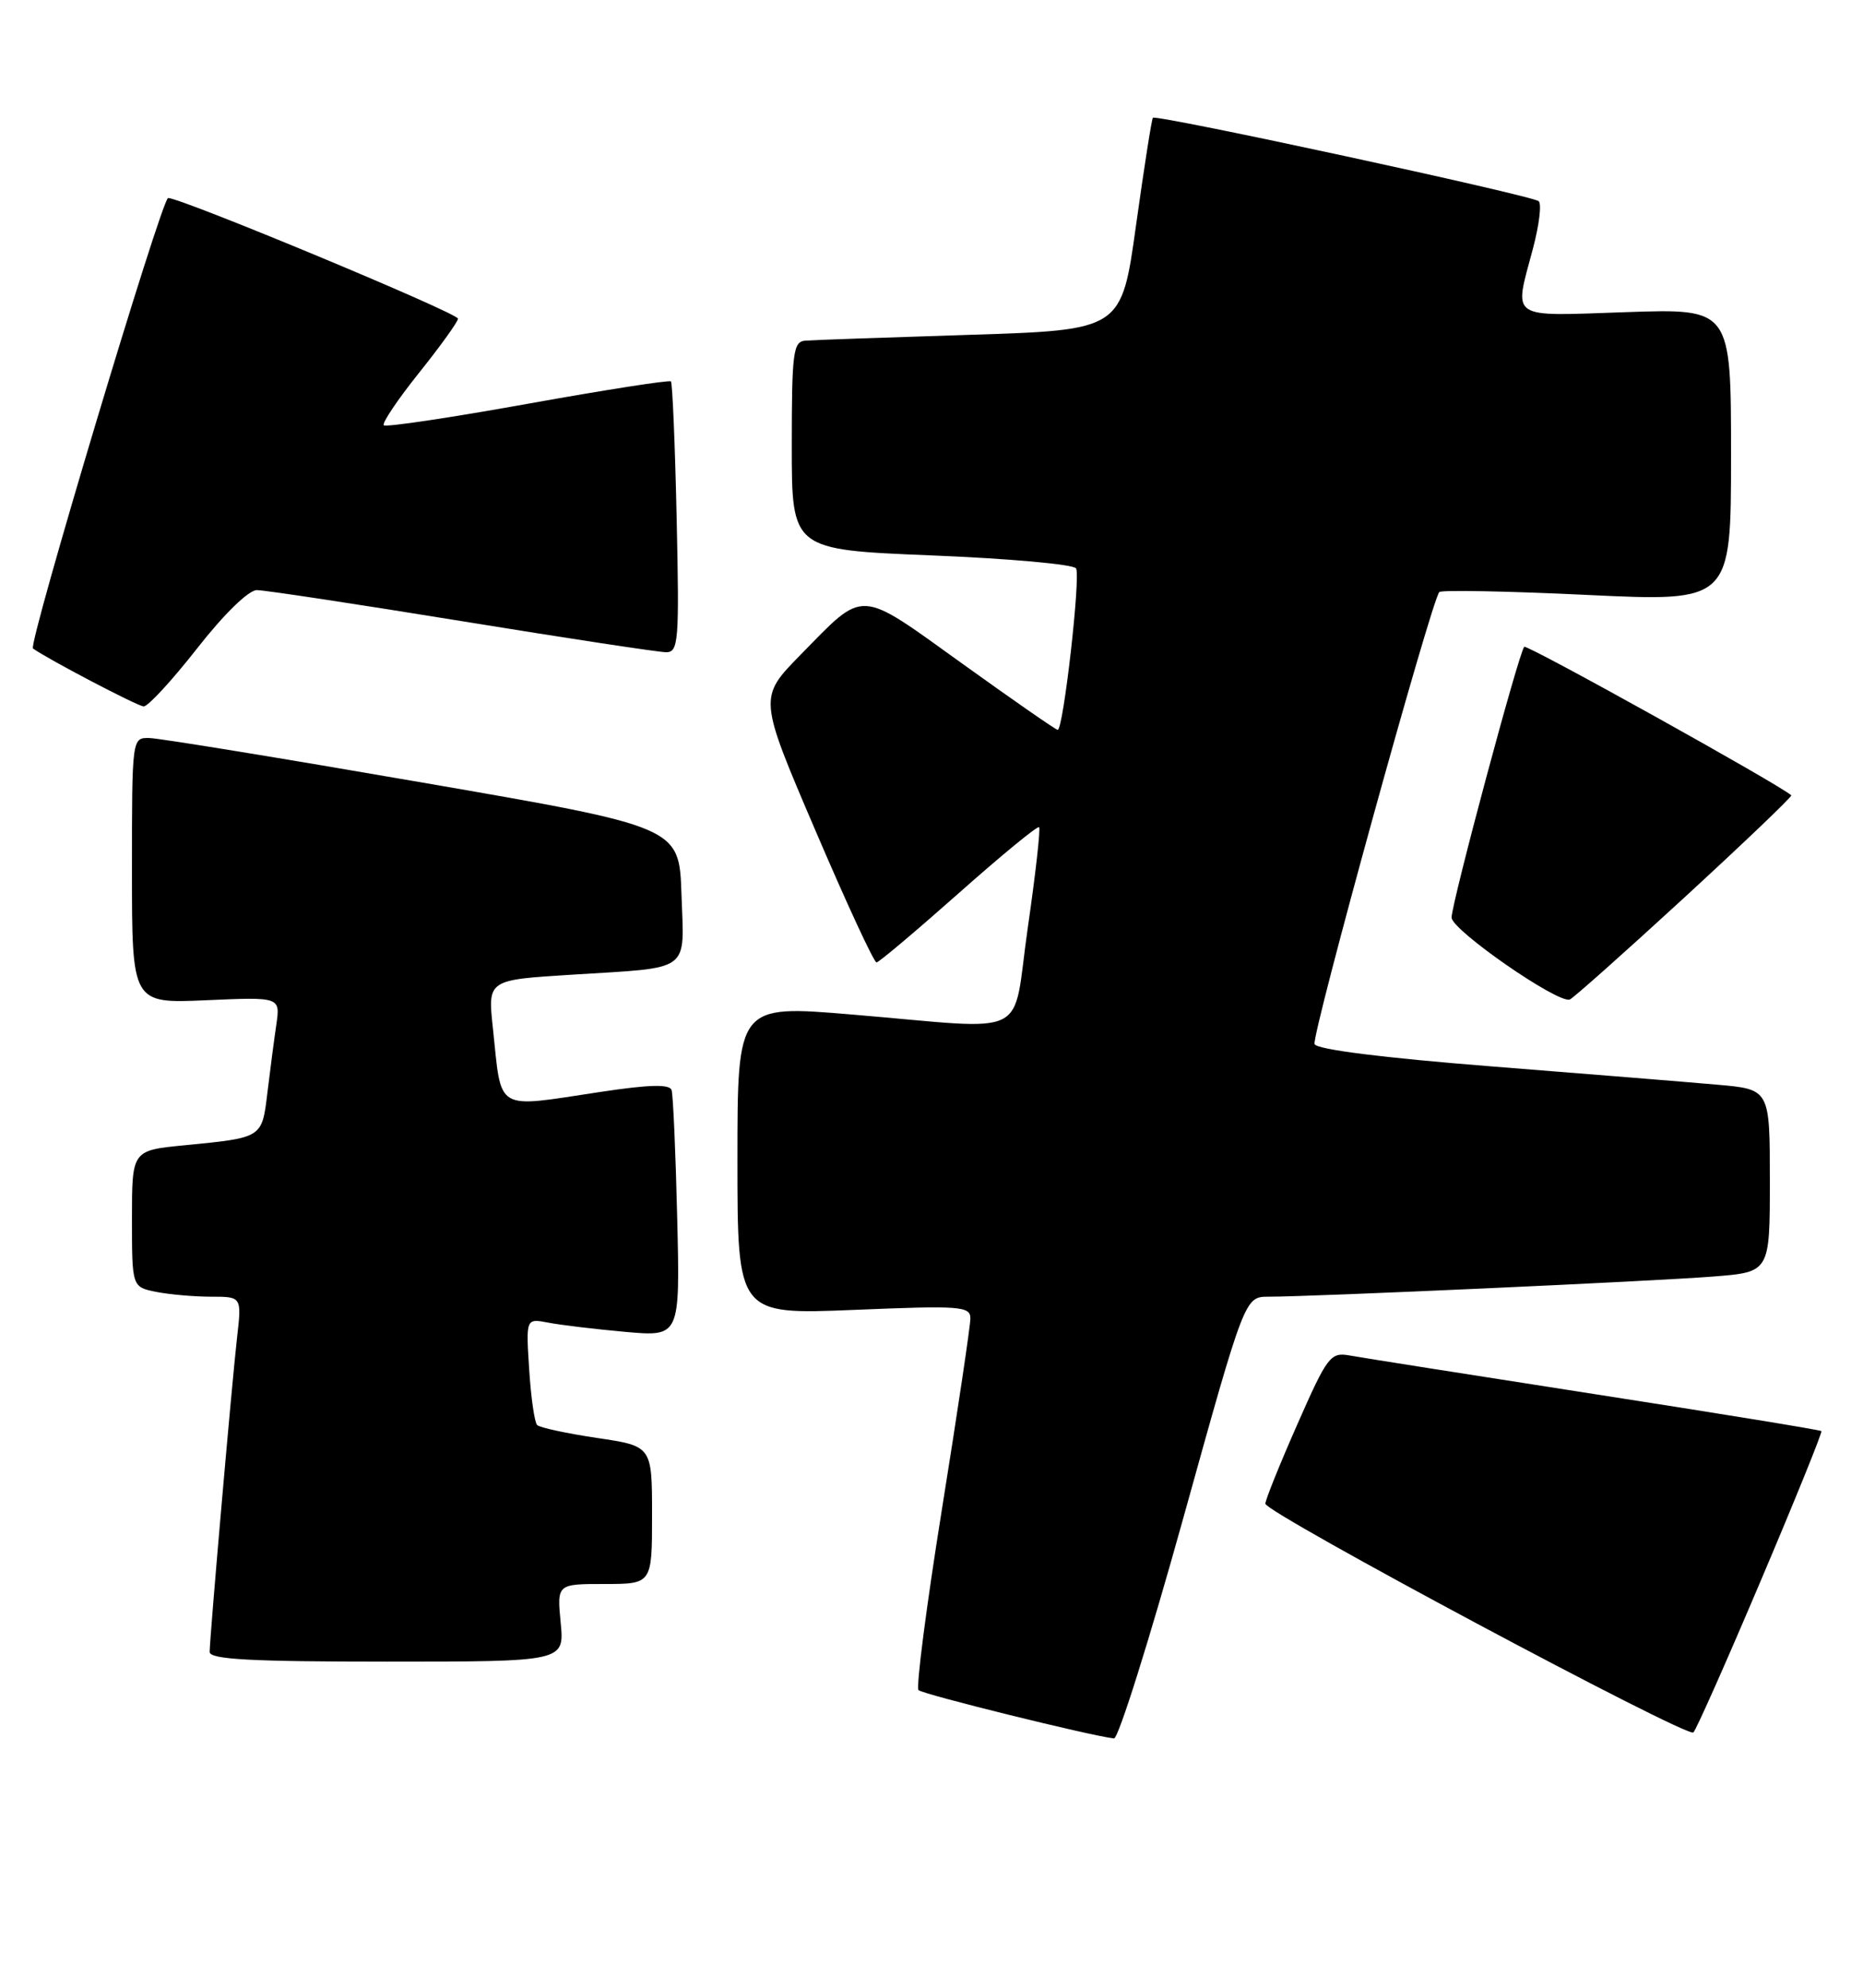 <?xml version="1.0" encoding="UTF-8" standalone="no"?>
<!DOCTYPE svg PUBLIC "-//W3C//DTD SVG 1.1//EN" "http://www.w3.org/Graphics/SVG/1.1/DTD/svg11.dtd" >
<svg xmlns="http://www.w3.org/2000/svg" xmlns:xlink="http://www.w3.org/1999/xlink" version="1.1" viewBox="0 0 240 256">
 <g >
 <path fill="currentColor"
d=" M 152.44 195.50 C 160.36 167.00 160.36 167.00 163.43 167.00 C 168.92 167.01 213.30 165.00 220.75 164.40 C 228.00 163.83 228.00 163.83 228.00 152.06 C 228.00 140.29 228.00 140.29 221.25 139.70 C 217.54 139.37 204.44 138.31 192.14 137.34 C 178.20 136.24 169.61 135.16 169.35 134.47 C 168.93 133.37 184.42 77.25 185.42 76.25 C 185.70 75.97 194.27 76.13 204.47 76.62 C 223.00 77.50 223.00 77.50 223.00 58.62 C 223.00 39.74 223.00 39.74 209.50 40.20 C 194.19 40.72 195.02 41.28 197.48 32.02 C 198.28 29.01 198.62 26.26 198.22 25.91 C 197.36 25.17 148.95 14.70 148.52 15.17 C 148.36 15.35 147.39 21.57 146.35 29.00 C 144.48 42.50 144.48 42.50 124.99 43.12 C 114.27 43.46 104.71 43.79 103.75 43.87 C 102.18 43.99 102.00 45.36 102.00 57.40 C 102.00 70.80 102.00 70.80 120.02 71.53 C 129.93 71.93 138.30 72.68 138.62 73.20 C 139.24 74.19 136.98 94.00 136.26 94.00 C 136.02 94.00 130.48 90.15 123.94 85.45 C 110.41 75.74 111.50 75.80 103.11 84.35 C 97.72 89.85 97.72 89.85 105.03 106.92 C 109.05 116.32 112.60 123.98 112.92 123.95 C 113.24 123.93 118.00 119.91 123.50 115.04 C 129.00 110.16 133.66 106.33 133.86 106.53 C 134.06 106.72 133.41 112.54 132.41 119.44 C 130.30 134.07 133.22 132.62 109.75 130.66 C 95.00 129.42 95.00 129.42 95.00 149.37 C 95.00 169.31 95.00 169.31 110.00 168.70 C 123.72 168.13 125.00 168.22 125.01 169.79 C 125.01 170.73 123.37 181.75 121.36 194.27 C 119.35 206.79 117.99 217.32 118.33 217.67 C 118.87 218.21 140.65 223.59 143.51 223.89 C 144.06 223.95 148.08 211.18 152.44 195.50 Z  M 226.85 203.53 C 231.28 193.10 234.78 184.45 234.64 184.31 C 234.50 184.16 221.36 182.02 205.44 179.55 C 189.52 177.07 175.32 174.84 173.87 174.57 C 171.40 174.13 171.00 174.65 167.12 183.46 C 164.85 188.61 163.00 193.20 163.01 193.66 C 163.03 194.84 217.36 223.87 218.15 223.12 C 218.51 222.78 222.43 213.96 226.85 203.53 Z  M 72.23 209.00 C 71.75 204.00 71.75 204.00 77.87 204.00 C 84.00 204.00 84.00 204.00 84.00 195.12 C 84.00 186.24 84.00 186.24 76.90 185.19 C 73.00 184.61 69.53 183.86 69.20 183.53 C 68.86 183.20 68.40 179.97 68.17 176.36 C 67.75 169.79 67.75 169.79 70.63 170.34 C 72.21 170.65 76.67 171.18 80.55 171.53 C 87.61 172.16 87.61 172.16 87.24 156.83 C 87.04 148.40 86.71 141.00 86.52 140.40 C 86.28 139.61 83.68 139.67 77.34 140.63 C 63.58 142.70 64.66 143.34 63.49 132.35 C 62.83 126.20 62.83 126.20 73.66 125.53 C 89.25 124.55 88.13 125.37 87.79 115.17 C 87.50 106.50 87.50 106.50 54.50 100.80 C 36.35 97.66 20.49 95.07 19.25 95.05 C 17.00 95.00 17.00 95.02 17.00 112.12 C 17.00 129.24 17.00 129.24 26.55 128.82 C 36.11 128.40 36.11 128.40 35.60 131.95 C 35.31 133.90 34.80 137.84 34.45 140.71 C 33.74 146.59 33.86 146.51 23.75 147.50 C 17.00 148.16 17.00 148.16 17.00 156.95 C 17.00 165.75 17.00 165.75 20.12 166.38 C 21.84 166.72 25.03 167.00 27.20 167.00 C 31.14 167.00 31.14 167.00 30.54 172.25 C 29.89 177.92 27.03 210.70 27.01 212.75 C 27.00 213.71 32.23 214.00 49.85 214.00 C 72.71 214.00 72.71 214.00 72.23 209.00 Z  M 216.98 115.60 C 224.70 108.50 230.91 102.57 230.76 102.43 C 229.54 101.22 196.71 82.96 196.36 83.30 C 195.67 83.99 187.01 116.28 187.00 118.17 C 187.00 119.77 200.65 129.25 202.22 128.73 C 202.61 128.61 209.26 122.69 216.98 115.60 Z  M 25.40 83.50 C 28.86 79.08 32.02 76.00 33.09 76.00 C 34.09 76.00 45.97 77.80 59.50 80.00 C 73.03 82.20 84.87 84.00 85.82 84.00 C 87.41 84.00 87.52 82.57 87.17 66.75 C 86.96 57.26 86.63 49.33 86.43 49.12 C 86.24 48.92 77.95 50.21 68.00 52.00 C 58.05 53.79 49.70 55.04 49.44 54.77 C 49.18 54.51 51.22 51.47 53.98 48.02 C 56.74 44.57 59.00 41.43 59.00 41.04 C 59.00 40.32 23.38 25.50 21.66 25.50 C 20.84 25.50 3.58 83.04 4.25 83.52 C 6.19 84.91 17.76 90.97 18.51 90.98 C 19.07 90.99 22.17 87.62 25.40 83.50 Z "/>
</g>
</svg>